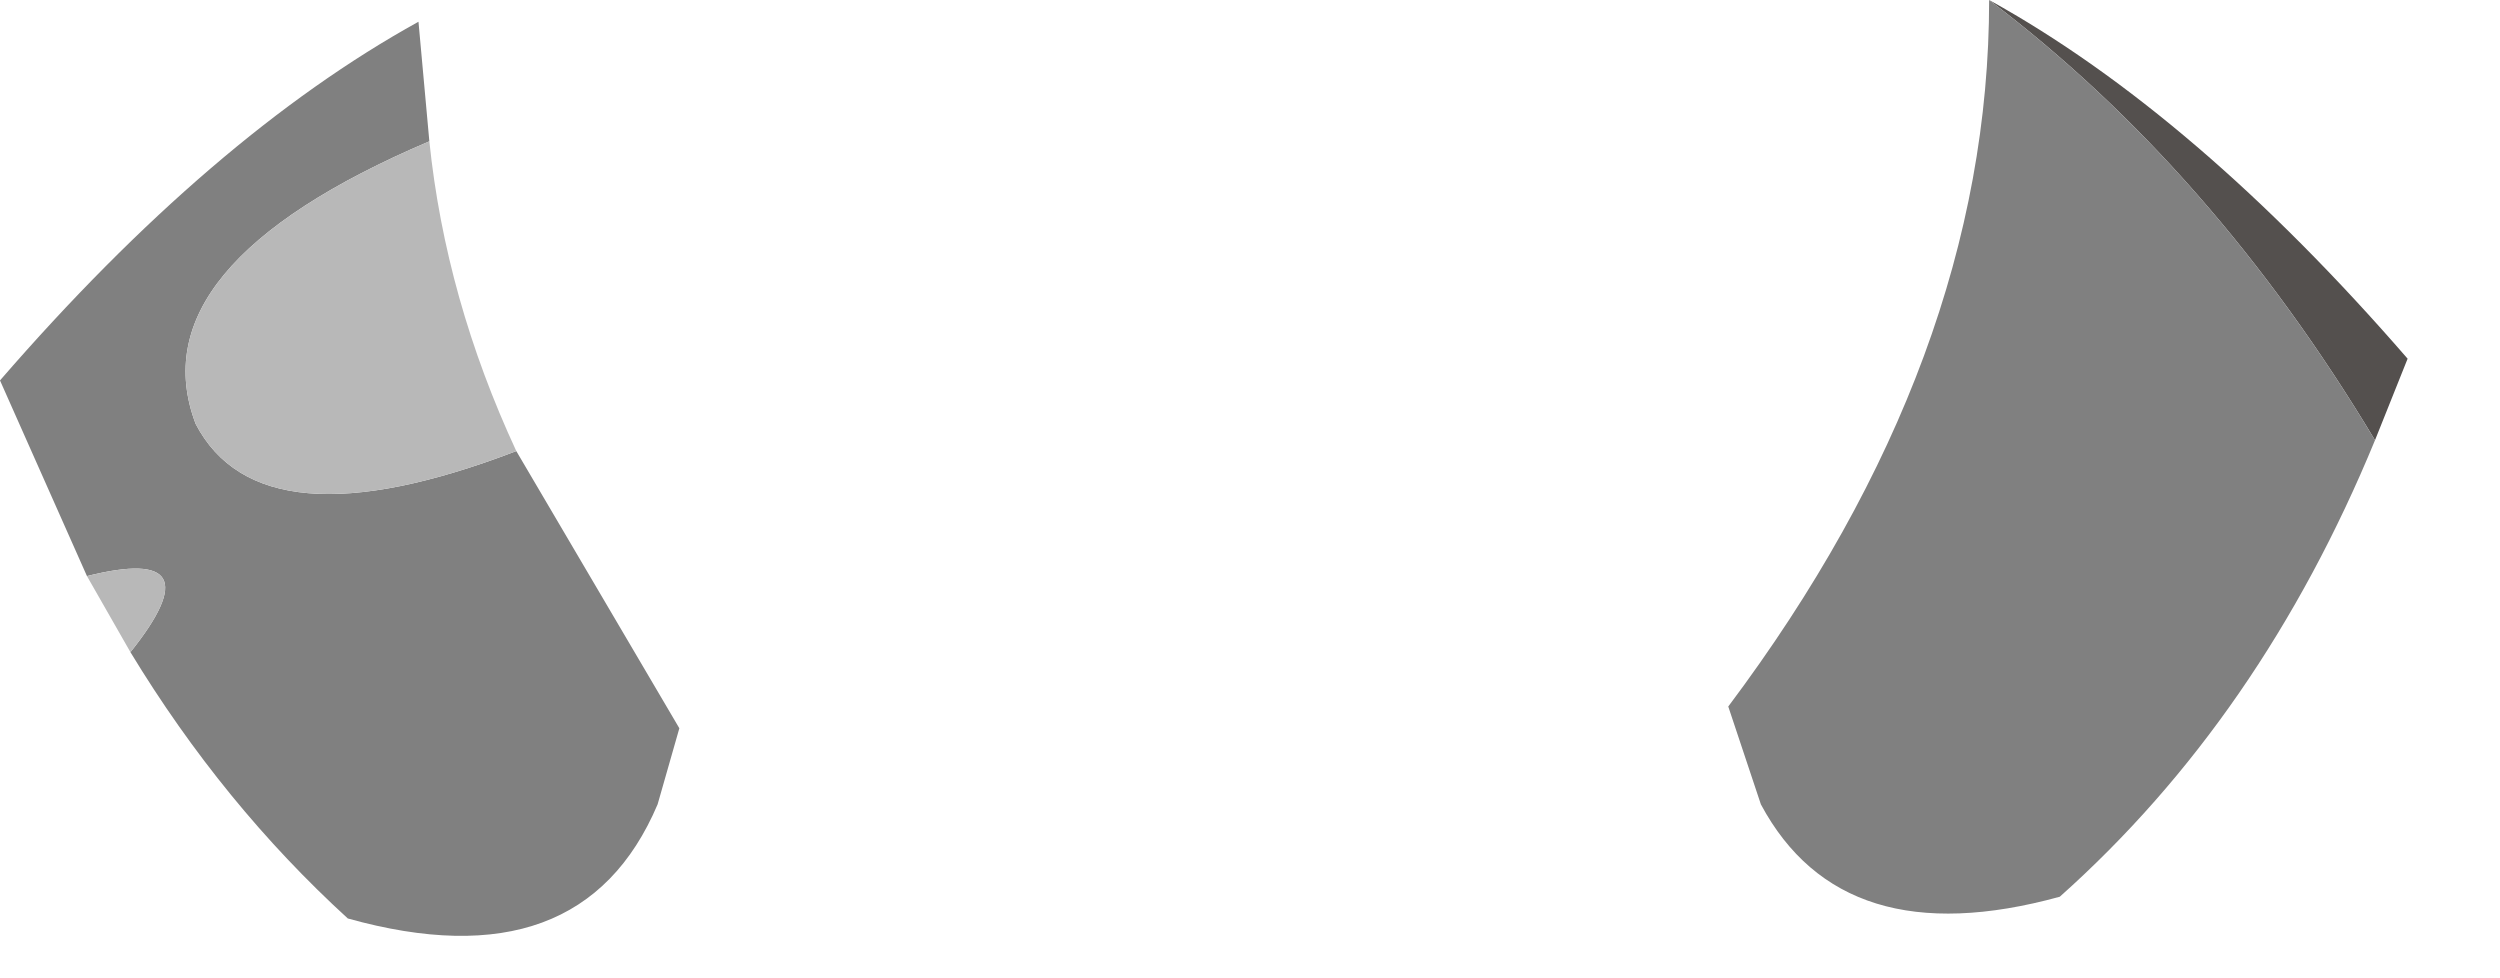<?xml version="1.0" encoding="utf-8"?>
<svg version="1.1" id="Layer_1"
xmlns="http://www.w3.org/2000/svg"
xmlns:xlink="http://www.w3.org/1999/xlink"
width="23px" height="9px"
xml:space="preserve">
<g id="PathID_4486" transform="matrix(1, 0, 0, 1, 0, 0)">
<path style="fill:#54504E;fill-opacity:1" d="M18.3 0Q20.2 1.05 22.15 3.3L21.85 4.05Q20.35 1.55 18.3 0" />
<path style="fill:#808080;fill-opacity:1" d="M18.3 0Q20.35 1.55 21.85 4.05Q20.8 6.6 18.95 8.25Q16.95 8.8 16.2 7.4L15.9 6.5Q18.3 3.3 18.3 0M1.8 3.9Q2.4 5.05 4.75 4.15L6.25 6.7L6.05 7.4Q5.35 9.05 3.2 8.45Q2.05 7.4 1.2 6Q2 5 0.8 5.3L0 3.5Q1.95 1.25 3.85 0.2L3.95 1.3Q1.25 2.45 1.8 3.9" />
<path style="fill:#B8B8B8;fill-opacity:1" d="M3.95 1.3Q4.1 2.75 4.75 4.15Q2.4 5.05 1.8 3.9Q1.25 2.45 3.95 1.3M0.8 5.3Q2 5 1.2 6L0.8 5.3" />
</g>
</svg>
